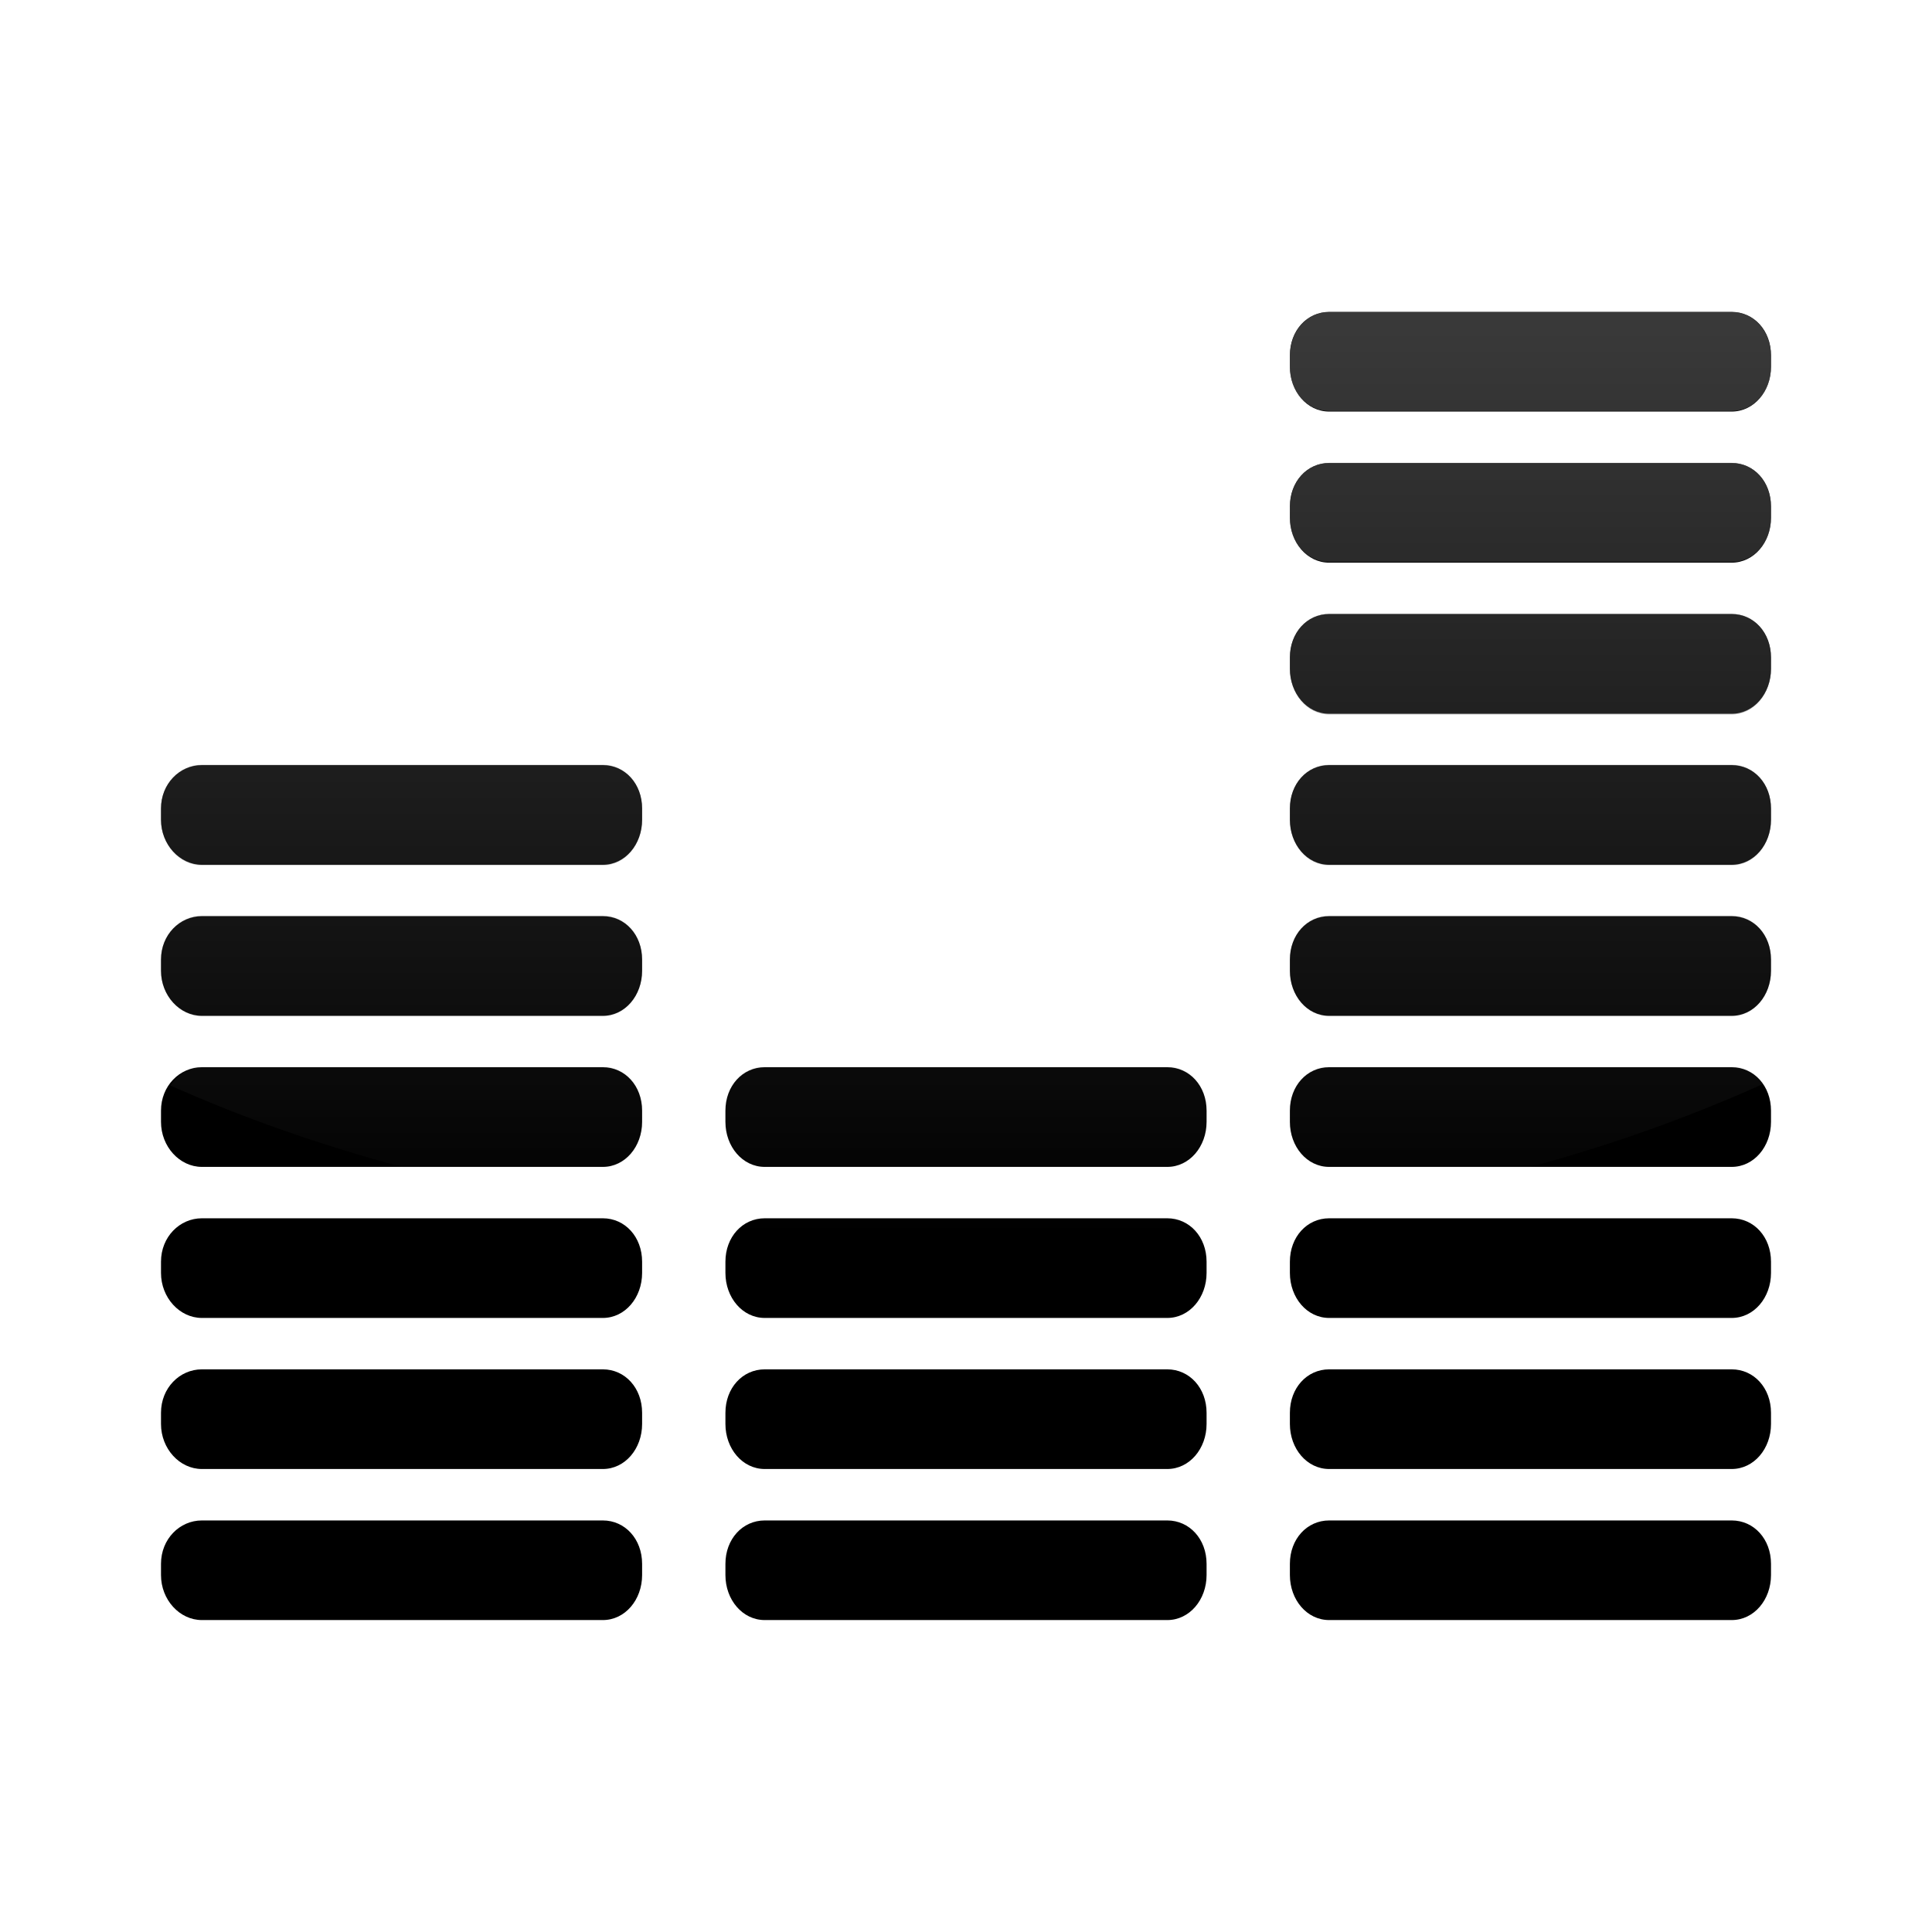 <?xml version="1.0" encoding="UTF-8" standalone="no"?>
<!-- Created with Inkscape (http://www.inkscape.org/) -->
<svg
   xmlns:dc="http://purl.org/dc/elements/1.1/"
   xmlns:cc="http://creativecommons.org/ns#"
   xmlns:rdf="http://www.w3.org/1999/02/22-rdf-syntax-ns#"
   xmlns:svg="http://www.w3.org/2000/svg"
   xmlns="http://www.w3.org/2000/svg"
   xmlns:xlink="http://www.w3.org/1999/xlink"
   xmlns:sodipodi="http://sodipodi.sourceforge.net/DTD/sodipodi-0.dtd"
   xmlns:inkscape="http://www.inkscape.org/namespaces/inkscape"
   width="48px"
   height="48px"
   id="svg4289"
   sodipodi:version="0.32"
   inkscape:version="0.46"
   sodipodi:docbase="/home/lapo/Icone/cvs/gnome-icon-theme/scalable/categories"
   sodipodi:docname="applications-multimedia.svg"
   inkscape:output_extension="org.inkscape.output.svg.inkscape">
  <defs
     id="defs4291">
    <linearGradient
       id="linearGradient3155"
       inkscape:collect="always">
      <stop
         id="stop3157"
         offset="0"
         style="stop-color:#4d4d4d;stop-opacity:1;" />
      <stop
         id="stop3159"
         offset="1"
         style="stop-color:#4d4d4d;stop-opacity:0;" />
    </linearGradient>
    <linearGradient
       inkscape:collect="always"
       xlink:href="#linearGradient3155"
       id="linearGradient2569"
       gradientUnits="userSpaceOnUse"
       gradientTransform="matrix(0.172,0,0,0.172,-32.066,-63.313)"
       x1="325.714"
       y1="369.505"
       x2="325.714"
       y2="546.648" />
  </defs>
  <sodipodi:namedview
     id="base"
     pagecolor="#ffffff"
     bordercolor="#666"
     borderopacity="0.314"
     inkscape:pageopacity="0.0"
     inkscape:pageshadow="2"
     inkscape:zoom="5.656854"
     inkscape:cx="37.533214"
     inkscape:cy="12.243402"
     inkscape:current-layer="layer1"
     showgrid="true"
     inkscape:grid-bbox="true"
     inkscape:document-units="px"
     inkscape:window-width="1019"
     inkscape:window-height="732"
     inkscape:window-x="259"
     inkscape:window-y="19"
     inkscape:showpageshadow="false" />
  <g
     id="layer1"
     inkscape:label="Layer 1"
     inkscape:groupmode="layer">
    <g
       id="g2453"
       inkscape:label="Calque 1"
       transform="matrix(0.134,0,0,0.134,-18.472,-41.047)" />
    <g
       inkscape:label="Shadow"
       id="g3265"
       transform="matrix(1.924,0,0,1.924,-48.412,7.333)" />
    <g
       id="g3267"
       inkscape:label="Base"
       style="display:inline"
       transform="matrix(1.924,0,0,1.924,-48.412,7.333)" />
    <path
       style="fill:#000000;fill-opacity:1;stroke:none;stroke-width:1.316;stroke-miterlimit:4;stroke-opacity:1"
       d="M 33.023,7.75 C 32.47,7.75 32.047,8.215 32.047,8.828 L 32.047,9.107 C 32.047,9.721 32.47,10.225 33.023,10.225 L 43.023,10.225 C 43.577,10.225 44,9.721 44,9.107 L 44,8.828 C 44,8.215 43.577,7.75 43.023,7.75 L 39.508,7.75 L 36.539,7.75 L 33.023,7.75 z M 33.023,11.503 C 32.47,11.503 32.047,11.968 32.047,12.581 L 32.047,12.861 C 32.047,13.474 32.47,13.979 33.023,13.979 L 43.023,13.979 C 43.577,13.979 44,13.474 44,12.861 L 44,12.581 C 44,11.968 43.577,11.503 43.023,11.503 L 39.508,11.503 L 36.539,11.503 L 33.023,11.503 z M 33.023,15.256 C 32.47,15.256 32.047,15.721 32.047,16.334 L 32.047,16.614 C 32.047,17.227 32.47,17.732 33.023,17.732 L 43.023,17.732 C 43.577,17.732 44,17.227 44,16.614 L 44,16.334 C 44,15.721 43.577,15.256 43.023,15.256 L 39.508,15.256 L 36.539,15.256 L 33.023,15.256 z M 5.016,19.009 C 4.462,19.009 4,19.474 4,20.087 L 4,20.367 C 4,20.98 4.462,21.485 5.016,21.485 L 14.977,21.485 C 15.53,21.485 15.953,20.98 15.953,20.367 L 15.953,20.087 C 15.953,19.474 15.53,19.009 14.977,19.009 L 11.461,19.009 L 8.531,19.009 L 5.016,19.009 z M 33.023,19.009 C 32.47,19.009 32.047,19.474 32.047,20.087 L 32.047,20.367 C 32.047,20.98 32.47,21.485 33.023,21.485 L 43.023,21.485 C 43.577,21.485 44,20.98 44,20.367 L 44,20.087 C 44,19.474 43.577,19.009 43.023,19.009 L 39.508,19.009 L 36.539,19.009 L 33.023,19.009 z M 5.016,22.762 C 4.462,22.762 4,23.227 4,23.84 L 4,24.12 C 4,24.733 4.462,25.238 5.016,25.238 L 14.977,25.238 C 15.53,25.238 15.953,24.733 15.953,24.12 L 15.953,23.84 C 15.953,23.227 15.53,22.762 14.977,22.762 L 11.461,22.762 L 8.531,22.762 L 5.016,22.762 z M 33.023,22.762 C 32.47,22.762 32.047,23.227 32.047,23.84 L 32.047,24.12 C 32.047,24.733 32.47,25.238 33.023,25.238 L 43.023,25.238 C 43.577,25.238 44,24.733 44,24.12 L 44,23.84 C 44,23.227 43.577,22.762 43.023,22.762 L 39.508,22.762 L 36.539,22.762 L 33.023,22.762 z M 5.016,26.515 C 4.462,26.515 4,26.98 4,27.593 L 4,27.873 C 4,28.486 4.462,28.991 5.016,28.991 L 14.977,28.991 C 15.53,28.991 15.953,28.486 15.953,27.873 L 15.953,27.593 C 15.953,26.98 15.53,26.515 14.977,26.515 L 11.461,26.515 L 8.531,26.515 L 5.016,26.515 z M 19,26.515 C 18.447,26.515 18.023,26.98 18.023,27.593 L 18.023,27.873 C 18.023,28.486 18.447,28.991 19,28.991 L 29,28.991 C 29.553,28.991 29.977,28.486 29.977,27.873 L 29.977,27.593 C 29.977,26.98 29.553,26.515 29,26.515 L 25.484,26.515 L 22.555,26.515 L 19,26.515 z M 33.023,26.515 C 32.47,26.515 32.047,26.98 32.047,27.593 L 32.047,27.873 C 32.047,28.486 32.47,28.991 33.023,28.991 L 43.023,28.991 C 43.577,28.991 44,28.486 44,27.873 L 44,27.593 C 44,26.98 43.577,26.515 43.023,26.515 L 39.508,26.515 L 36.539,26.515 L 33.023,26.515 z M 5.016,30.268 C 4.462,30.268 4,30.733 4,31.346 L 4,31.626 C 4,32.239 4.462,32.744 5.016,32.744 L 14.977,32.744 C 15.53,32.744 15.953,32.239 15.953,31.626 L 15.953,31.346 C 15.953,30.733 15.53,30.268 14.977,30.268 L 11.461,30.268 L 8.531,30.268 L 5.016,30.268 z M 19,30.268 C 18.447,30.268 18.023,30.733 18.023,31.346 L 18.023,31.626 C 18.023,32.239 18.447,32.744 19,32.744 L 29,32.744 C 29.553,32.744 29.977,32.239 29.977,31.626 L 29.977,31.346 C 29.977,30.733 29.553,30.268 29,30.268 L 25.484,30.268 L 22.555,30.268 L 19,30.268 z M 33.023,30.268 C 32.47,30.268 32.047,30.733 32.047,31.346 L 32.047,31.626 C 32.047,32.239 32.47,32.744 33.023,32.744 L 43.023,32.744 C 43.577,32.744 44,32.239 44,31.626 L 44,31.346 C 44,30.733 43.577,30.268 43.023,30.268 L 39.508,30.268 L 36.539,30.268 L 33.023,30.268 z M 5.016,34.021 C 4.462,34.021 4,34.486 4,35.1 L 4,35.379 C 4,35.992 4.462,36.497 5.016,36.497 L 14.977,36.497 C 15.53,36.497 15.953,35.992 15.953,35.379 L 15.953,35.1 C 15.953,34.486 15.53,34.021 14.977,34.021 L 11.461,34.021 L 8.531,34.021 L 5.016,34.021 z M 19,34.021 C 18.447,34.021 18.023,34.486 18.023,35.1 L 18.023,35.379 C 18.023,35.992 18.447,36.497 19,36.497 L 29,36.497 C 29.553,36.497 29.977,35.992 29.977,35.379 L 29.977,35.1 C 29.977,34.486 29.553,34.021 29,34.021 L 25.484,34.021 L 22.555,34.021 L 19,34.021 z M 33.023,34.021 C 32.47,34.021 32.047,34.486 32.047,35.1 L 32.047,35.379 C 32.047,35.992 32.47,36.497 33.023,36.497 L 43.023,36.497 C 43.577,36.497 44,35.992 44,35.379 L 44,35.1 C 44,34.486 43.577,34.021 43.023,34.021 L 39.508,34.021 L 36.539,34.021 L 33.023,34.021 z M 5.016,37.775 C 4.462,37.775 4,38.239 4,38.853 L 4,39.132 C 4,39.746 4.462,40.25 5.016,40.25 L 14.977,40.25 C 15.53,40.25 15.953,39.746 15.953,39.132 L 15.953,38.853 C 15.953,38.239 15.53,37.775 14.977,37.775 L 11.461,37.775 L 8.531,37.775 L 5.016,37.775 z M 19,37.775 C 18.447,37.775 18.023,38.239 18.023,38.853 L 18.023,39.132 C 18.023,39.746 18.447,40.25 19,40.25 L 29,40.25 C 29.553,40.25 29.977,39.746 29.977,39.132 L 29.977,38.853 C 29.977,38.239 29.553,37.775 29,37.775 L 25.484,37.775 L 22.555,37.775 L 19,37.775 z M 33.023,37.775 C 32.47,37.775 32.047,38.239 32.047,38.853 L 32.047,39.132 C 32.047,39.746 32.47,40.25 33.023,40.25 L 43.023,40.25 C 43.577,40.25 44,39.746 44,39.132 L 44,38.853 C 44,38.239 43.577,37.775 43.023,37.775 L 39.508,37.775 L 36.539,37.775 L 33.023,37.775 z"
       id="path3249" />
    <path
       style="fill:url(#linearGradient2569);fill-opacity:1"
       d="M 33.023,7.75 C 32.47,7.75 32.047,8.23 32.047,8.844 L 32.047,9.117 C 32.047,9.731 32.47,10.211 33.023,10.211 L 43.023,10.211 C 43.577,10.211 44,9.731 44,9.117 L 44,8.844 C 44,8.23 43.577,7.75 43.023,7.75 L 39.508,7.75 L 36.539,7.75 L 33.023,7.75 z M 33.023,11.5 C 32.47,11.5 32.047,11.98 32.047,12.594 L 32.047,12.867 C 32.047,13.481 32.47,13.961 33.023,13.961 L 43.023,13.961 C 43.577,13.961 44,13.481 44,12.867 L 44,12.594 C 44,11.98 43.577,11.5 43.023,11.5 L 39.508,11.5 L 36.539,11.5 L 33.023,11.5 z M 33.023,15.25 C 32.47,15.25 32.047,15.73 32.047,16.344 L 32.047,16.617 C 32.047,17.231 32.47,17.75 33.023,17.75 L 43.023,17.75 C 43.577,17.75 44,17.231 44,16.617 L 44,16.344 C 44,15.73 43.577,15.25 43.023,15.25 L 39.508,15.25 L 36.539,15.25 L 33.023,15.25 z M 5.016,19 C 4.462,19 4,19.48 4,20.094 L 4,20.367 C 4,20.981 4.462,21.5 5.016,21.5 L 14.977,21.5 C 15.53,21.5 15.953,20.981 15.953,20.367 L 15.953,20.094 C 15.953,19.48 15.53,19 14.977,19 L 11.461,19 L 8.531,19 L 5.016,19 z M 33.023,19 C 32.47,19 32.047,19.48 32.047,20.094 L 32.047,20.367 C 32.047,20.981 32.47,21.5 33.023,21.5 L 43.023,21.5 C 43.577,21.5 44,20.981 44,20.367 L 44,20.094 C 44,19.48 43.577,19 43.023,19 L 39.508,19 L 36.539,19 L 33.023,19 z M 5.016,22.75 C 4.462,22.75 4,23.23 4,23.844 L 4,24.117 C 4,24.731 4.462,25.25 5.016,25.25 L 14.977,25.25 C 15.53,25.25 15.953,24.731 15.953,24.117 L 15.953,23.844 C 15.953,23.23 15.53,22.75 14.977,22.75 L 11.461,22.75 L 8.531,22.75 L 5.016,22.75 z M 33.023,22.75 C 32.47,22.75 32.047,23.23 32.047,23.844 L 32.047,24.117 C 32.047,24.731 32.47,25.25 33.023,25.25 L 43.023,25.25 C 43.577,25.25 44,24.731 44,24.117 L 44,23.844 C 44,23.23 43.577,22.75 43.023,22.75 L 39.508,22.75 L 36.539,22.75 L 33.023,22.75 z M 5.016,26.5 C 4.682,26.5 4.42,26.7 4.234,26.969 C 5.998,27.757 7.922,28.438 10.016,29 L 14.977,29 C 15.53,29 15.953,28.481 15.953,27.867 L 15.953,27.594 C 15.953,26.98 15.53,26.5 14.977,26.5 L 11.461,26.5 L 8.531,26.5 L 5.016,26.5 z M 19,26.5 C 18.447,26.5 18.023,26.98 18.023,27.594 L 18.023,27.867 C 18.023,28.481 18.447,29 19,29 L 29,29 C 29.553,29 29.977,28.481 29.977,27.867 L 29.977,27.594 C 29.977,26.98 29.553,26.5 29,26.5 L 25.484,26.5 L 22.555,26.5 L 19,26.5 z M 33.023,26.5 C 32.47,26.5 32.047,26.98 32.047,27.594 L 32.047,27.867 C 32.047,28.481 32.47,29 33.023,29 L 37.984,29 C 40.096,28.433 42.029,27.727 43.805,26.93 C 43.629,26.673 43.348,26.5 43.023,26.5 L 39.508,26.5 L 36.539,26.5 L 33.023,26.5 z M 19,30.25 C 18.756,30.25 18.543,30.37 18.375,30.523 C 20.197,30.699 22.078,30.797 24,30.797 C 25.922,30.797 27.803,30.699 29.625,30.523 C 29.457,30.37 29.244,30.25 29,30.25 L 25.484,30.25 L 22.555,30.25 L 19,30.25 z"
       id="path2559" />
  </g>
</svg>
